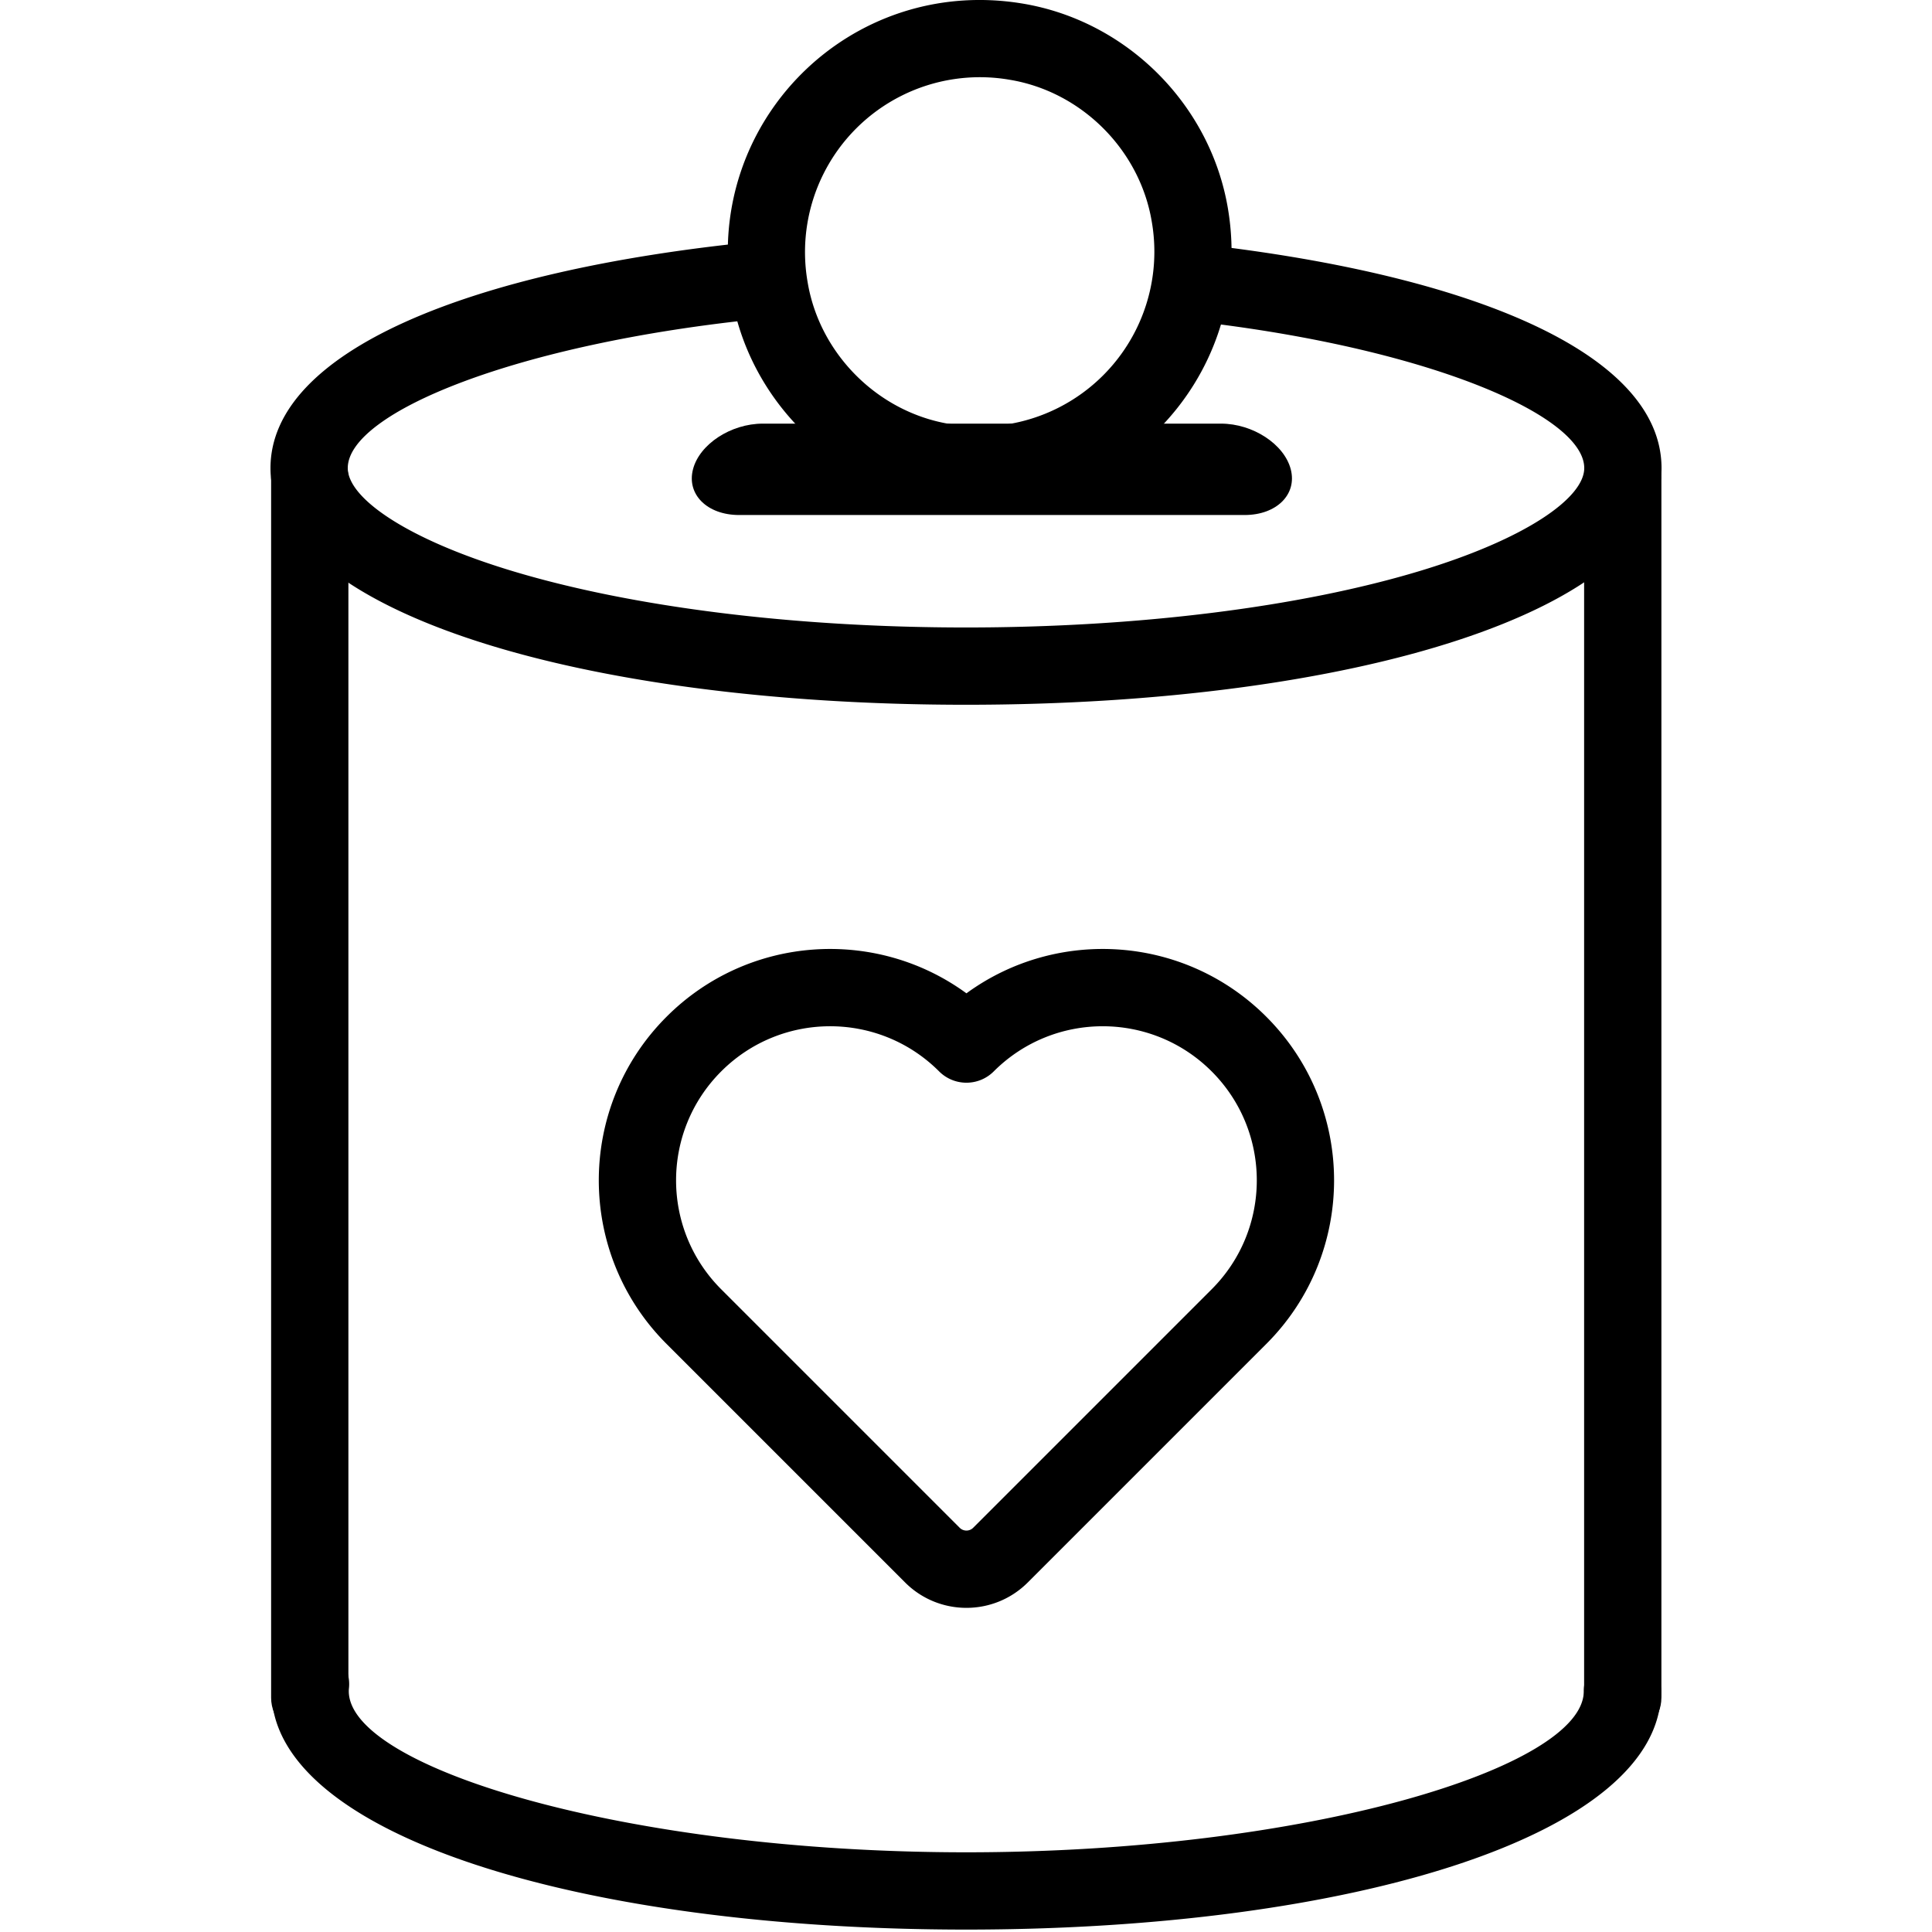 <svg xmlns="http://www.w3.org/2000/svg" viewBox="0 0 1024 1024"><path d="M640.172 171.124c119.859 14.637 199.51 49.612 199.51 76.982 0 15.683-30.577 37.475-87.407 54.605-62.809 18.932-148.567 29.865-240.273 29.865-91.711 0-177.469-10.933-240.277-29.865-56.827-17.13-87.403-38.921-87.403-54.605 0-29.366 89.458-66.158 219.676-79.227 11.254-1.13 19.462-11.169 18.332-22.423s-11.169-19.462-22.423-18.332c-151.876 15.243-256.546 58.29-256.546 119.982 0 75.871 164.41 125.43 368.64 125.43 204.223 0 368.64-49.559 368.64-125.43 0-58.893-94.601-100.433-235.505-117.64-11.227-1.371-21.44 6.619-22.812 17.846s6.619 21.44 17.846 22.812zm199.27 725.213c0 40.635-147.078 85.422-327.291 85.422S184.86 936.972 184.86 896.337c0-.463.028-.955.086-1.491 1.218-11.245-6.91-21.348-18.155-22.567s-21.348 6.91-22.567 18.155a54.641 54.641 0 0 0-.324 5.902c0 76.346 164.316 126.382 368.251 126.382s368.251-50.036 368.251-126.382c0-11.311-9.169-20.48-20.48-20.48s-20.48 9.169-20.48 20.48z"/><path d="M143.697 253.367v646.461c0 11.311 9.169 20.48 20.48 20.48s20.48-9.169 20.48-20.48V253.367c0-11.311-9.169-20.48-20.48-20.48s-20.48 9.169-20.48 20.48zm695.917 0v646.461c0 11.311 9.169 20.48 20.48 20.48s20.48-9.169 20.48-20.48V253.367c0-11.311-9.169-20.48-20.48-20.48s-20.48 9.169-20.48 20.48zm-155.482-4.616c3.451 13.322-7.557 24.218-24.453 24.218h-267.94c-16.896 0-27.894-10.895-24.443-24.218 3.441-13.322 20.091-24.218 36.987-24.218h242.862c16.896 0 33.536 10.895 36.987 24.218z"/><path d="M610.493 117.674c-6.258-38.164-37.244-69.15-75.408-75.408a92.68 92.68 0 0 0-107.066 107.067c6.258 38.163 37.244 69.149 75.408 75.407a92.682 92.682 0 0 0 107.066-107.066zm40.42-6.629c14.954 91.175-62.939 169.069-154.115 154.115-55.512-9.102-100.097-53.687-109.199-109.196C372.632 64.789 450.535-13.109 541.713 1.846c55.512 9.102 100.097 53.687 109.2 109.2zm20.256 427.849c47.893 47.893 47.893 125.538 0 173.419L544.774 838.708c-17.963 17.982-47.121 17.982-65.077.007L353.296 712.314c-47.895-47.883-47.895-125.527-.004-173.419 43.311-43.322 110.971-47.458 158.939-12.411 47.968-35.047 115.628-30.911 158.937 12.41zM497.75 567.857c-31.897-31.897-83.604-31.897-115.493 0-31.897 31.897-31.897 83.604 0 115.493l126.41 126.41a5.048 5.048 0 0 0 7.136-.007l126.404-126.404c31.895-31.887 31.895-83.594-.004-115.493-31.887-31.895-83.594-31.895-115.491.002-7.998 7.998-20.965 7.998-28.963 0z"/></svg>